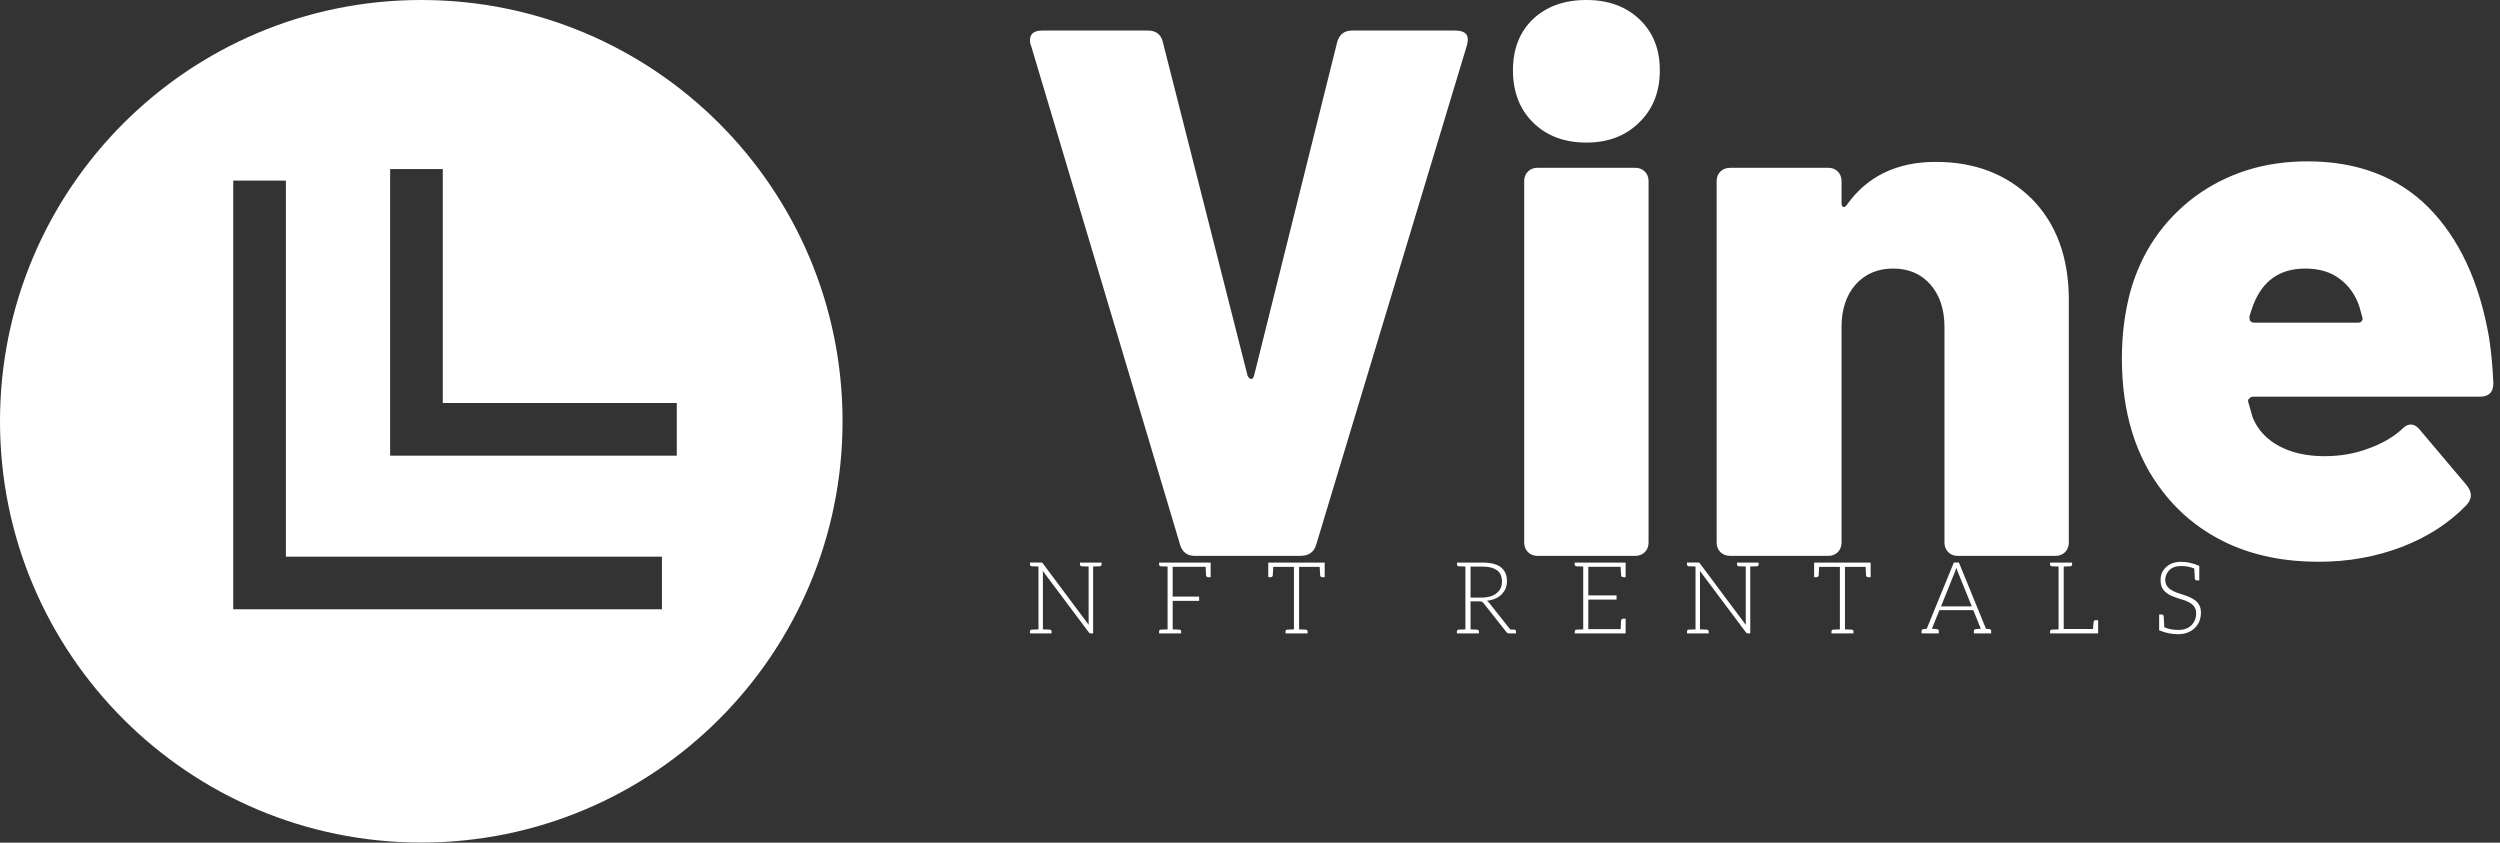 <svg data-v-423bf9ae="" xmlns="http://www.w3.org/2000/svg" viewBox="0 0 267 90" class="iconLeftSlogan"><rect x="0" y="0" width="267" height="90" fill="#333333" stroke="none"/><!----><!----><!----><g data-v-423bf9ae="" id="4bd4b385-85fc-4a66-ab4a-a5dab563e532" fill="white" transform="matrix(5.725,0,0,5.725,107.939,-20.782)"><path d="M3.44 14L3.44 14Q3.22 14 3.16 13.79L3.16 13.79L0.38 4.48L0.38 4.48Q0.36 4.44 0.36 4.38L0.36 4.38L0.36 4.38Q0.36 4.20 0.59 4.20L0.59 4.20L2.56 4.20L2.56 4.20Q2.79 4.20 2.84 4.42L2.84 4.42L4.42 10.64L4.42 10.64Q4.45 10.70 4.49 10.70L4.49 10.70L4.49 10.70Q4.52 10.70 4.54 10.64L4.54 10.64L6.09 4.42L6.09 4.42Q6.15 4.20 6.37 4.20L6.37 4.20L8.30 4.20L8.30 4.20Q8.44 4.20 8.50 4.27L8.50 4.27L8.50 4.27Q8.55 4.34 8.51 4.48L8.51 4.48L5.70 13.79L5.70 13.79Q5.64 14 5.40 14L5.40 14L3.44 14ZM10.74 6.29L10.74 6.29Q10.12 6.29 9.74 5.91L9.74 5.91L9.74 5.91Q9.37 5.54 9.37 4.94L9.37 4.94L9.37 4.94Q9.37 4.35 9.74 3.99L9.74 3.99L9.74 3.99Q10.12 3.63 10.74 3.63L10.74 3.63L10.74 3.63Q11.35 3.63 11.73 3.99L11.73 3.99L11.73 3.99Q12.11 4.35 12.11 4.94L12.11 4.94L12.11 4.94Q12.11 5.54 11.73 5.91L11.73 5.91L11.73 5.91Q11.35 6.29 10.74 6.29L10.74 6.29ZM9.83 14L9.83 14Q9.72 14 9.65 13.93L9.65 13.93L9.65 13.93Q9.58 13.86 9.58 13.75L9.58 13.75L9.58 7.01L9.58 7.01Q9.58 6.90 9.65 6.83L9.65 6.83L9.65 6.83Q9.72 6.76 9.83 6.76L9.83 6.76L11.65 6.76L11.65 6.76Q11.76 6.76 11.83 6.83L11.83 6.83L11.83 6.83Q11.90 6.90 11.90 7.01L11.90 7.01L11.90 13.75L11.90 13.75Q11.90 13.86 11.83 13.93L11.83 13.93L11.83 13.93Q11.76 14 11.65 14L11.65 14L9.83 14ZM17.26 6.65L17.26 6.65Q18.35 6.65 19.05 7.34L19.05 7.34L19.05 7.34Q19.74 8.04 19.74 9.23L19.74 9.23L19.74 13.75L19.74 13.75Q19.74 13.86 19.67 13.93L19.67 13.93L19.67 13.93Q19.60 14 19.49 14L19.49 14L17.67 14L17.67 14Q17.56 14 17.49 13.93L17.49 13.93L17.49 13.93Q17.42 13.86 17.42 13.75L17.42 13.75L17.42 9.73L17.42 9.73Q17.42 9.24 17.16 8.94L17.16 8.94L17.16 8.94Q16.90 8.64 16.46 8.64L16.46 8.64L16.46 8.64Q16.03 8.64 15.76 8.94L15.76 8.94L15.76 8.94Q15.50 9.24 15.50 9.73L15.50 9.73L15.50 13.75L15.50 13.75Q15.50 13.86 15.43 13.93L15.43 13.93L15.43 13.93Q15.36 14 15.25 14L15.25 14L13.43 14L13.43 14Q13.31 14 13.24 13.93L13.24 13.93L13.24 13.93Q13.17 13.86 13.17 13.75L13.17 13.75L13.17 7.01L13.17 7.01Q13.17 6.90 13.24 6.83L13.24 6.83L13.24 6.83Q13.31 6.76 13.43 6.76L13.43 6.76L15.25 6.76L15.25 6.76Q15.36 6.76 15.43 6.83L15.43 6.83L15.43 6.83Q15.50 6.90 15.50 7.01L15.50 7.01L15.50 7.41L15.50 7.41Q15.50 7.48 15.53 7.49L15.53 7.49L15.53 7.49Q15.57 7.50 15.60 7.45L15.60 7.45L15.60 7.45Q16.17 6.65 17.26 6.65L17.26 6.65ZM24.51 12.14L24.51 12.14Q24.95 12.14 25.32 12.00L25.32 12.00L25.32 12.00Q25.69 11.87 25.94 11.65L25.94 11.65L25.94 11.65Q26.03 11.55 26.12 11.55L26.12 11.55L26.12 11.55Q26.21 11.55 26.29 11.65L26.29 11.65L27.16 12.68L27.16 12.68Q27.24 12.78 27.24 12.87L27.24 12.87L27.24 12.87Q27.24 12.96 27.16 13.05L27.16 13.05L27.16 13.05Q26.68 13.55 25.96 13.83L25.96 13.83L25.96 13.83Q25.23 14.11 24.40 14.11L24.40 14.11L24.40 14.11Q23.45 14.11 22.71 13.77L22.71 13.77L22.71 13.77Q21.98 13.43 21.50 12.81L21.50 12.81L21.50 12.81Q20.73 11.83 20.73 10.32L20.73 10.32L20.73 10.32Q20.73 9.65 20.89 9.06L20.89 9.06L20.89 9.06Q21.20 7.97 22.09 7.30L22.09 7.30L22.09 7.30Q22.99 6.64 24.19 6.64L24.19 6.64L24.19 6.64Q25.59 6.64 26.45 7.50L26.45 7.50L26.45 7.50Q27.31 8.37 27.58 9.93L27.58 9.93L27.58 9.93Q27.64 10.32 27.66 10.78L27.66 10.78L27.66 10.78Q27.66 11.03 27.41 11.03L27.41 11.03L23.18 11.03L23.18 11.03Q23.14 11.03 23.11 11.06L23.11 11.06L23.11 11.06Q23.07 11.09 23.09 11.14L23.09 11.14L23.17 11.42L23.17 11.42Q23.31 11.76 23.66 11.95L23.66 11.95L23.66 11.95Q24.01 12.14 24.51 12.14L24.51 12.14ZM24.15 8.64L24.15 8.64Q23.44 8.64 23.18 9.32L23.18 9.32L23.18 9.32Q23.13 9.46 23.11 9.53L23.11 9.53L23.11 9.56L23.11 9.56Q23.11 9.65 23.21 9.65L23.21 9.65L25.13 9.65L25.13 9.65Q25.19 9.65 25.21 9.61L25.21 9.61L25.21 9.61Q25.23 9.58 25.21 9.53L25.21 9.53L25.16 9.35L25.16 9.35Q25.05 9.02 24.79 8.83L24.79 8.83L24.79 8.83Q24.54 8.64 24.15 8.64L24.15 8.64Z"></path></g><!----><g data-v-423bf9ae="" id="50e6cccf-a4f2-4913-bc10-add8080af329" transform="matrix(2.812,0,0,2.812,0,0)" stroke="none" fill="white"><path d="M16 32c8.837 0 16-7.163 16-16S24.837 0 16 0 0 7.163 0 16s7.163 16 16 16zM14.817 6.421h2v8.886h8.887v2H14.817V6.421zm-5.959.437h2v14.283h14.283v2H8.858V6.858z"></path></g><!----><g data-v-423bf9ae="" id="3151a5bf-0a39-454f-9284-692da59e2ea0" fill="white" transform="matrix(0.764,0,0,0.764,109.465,57.09)"><path d="M9.53 3.92L8.90 3.92L7.69 3.92L7.69 4.19C7.69 4.34 7.78 4.42 7.97 4.44L8.11 4.44C8.18 4.44 8.29 4.45 8.43 4.45C8.57 4.45 8.74 4.47 8.90 4.47L8.90 12.22C8.90 12.35 8.90 12.49 8.92 12.63L2.51 4.05C2.46 3.99 2.44 3.95 2.39 3.93C2.35 3.92 2.31 3.91 2.24 3.91L1.89 3.91L0.70 3.91L0.70 4.19C0.70 4.34 0.80 4.42 0.98 4.44L1.12 4.44C1.19 4.44 1.29 4.45 1.43 4.45C1.57 4.45 1.72 4.47 1.89 4.47L1.89 13.26C1.72 13.26 1.57 13.27 1.43 13.27C1.29 13.27 1.19 13.29 1.12 13.29L0.98 13.29C0.80 13.30 0.70 13.38 0.70 13.54L0.70 13.82L1.89 13.82L2.51 13.82L3.72 13.82L3.72 13.54C3.72 13.38 3.63 13.30 3.44 13.29L3.30 13.29C3.23 13.29 3.11 13.27 2.97 13.27C2.83 13.27 2.67 13.26 2.51 13.26L2.51 5.49C2.51 5.36 2.51 5.22 2.49 5.08L8.93 13.68C9.00 13.78 9.07 13.82 9.18 13.82L9.53 13.82L9.53 4.47C9.70 4.47 9.84 4.45 9.98 4.45C10.12 4.45 10.23 4.44 10.30 4.44L10.43 4.44C10.61 4.42 10.71 4.34 10.71 4.19L10.71 3.92ZM25.87 3.92L25.52 3.92L19.94 3.92L18.75 3.92L18.75 4.19C18.75 4.34 18.84 4.42 19.03 4.44L19.17 4.44C19.24 4.44 19.33 4.45 19.47 4.45C19.61 4.45 19.77 4.47 19.94 4.47L19.94 13.26C19.77 13.26 19.61 13.27 19.47 13.27C19.33 13.27 19.24 13.29 19.17 13.29L19.03 13.29C18.84 13.30 18.75 13.38 18.75 13.54L18.75 13.82L19.94 13.82L20.65 13.82L21.83 13.82L21.83 13.54C21.83 13.38 21.74 13.30 21.56 13.29L21.42 13.29C21.35 13.29 21.25 13.27 21.11 13.27C20.97 13.27 20.82 13.26 20.65 13.26L20.65 9.27L24.35 9.27L24.35 8.67L20.65 8.67L20.65 4.51L25.26 4.51C25.28 5.18 25.31 5.56 25.31 5.63C25.33 5.85 25.42 5.96 25.62 5.96L25.96 5.96L25.96 3.92ZM41.80 3.92L41.61 3.92L34.31 3.92L34.10 3.92L34.01 3.92L34.01 5.96L34.36 5.96C34.55 5.96 34.64 5.85 34.65 5.63C34.65 5.53 34.68 5.17 34.71 4.52L37.60 4.52L37.60 13.26C37.44 13.26 37.30 13.27 37.16 13.27C37.02 13.27 36.90 13.29 36.83 13.29L36.71 13.29C36.53 13.30 36.43 13.38 36.43 13.54L36.43 13.82L37.60 13.82L38.32 13.82L39.51 13.82L39.51 13.54C39.51 13.38 39.41 13.30 39.23 13.29L39.09 13.29C39.02 13.29 38.92 13.27 38.78 13.27C38.64 13.27 38.49 13.26 38.32 13.26L38.32 4.52L41.20 4.52C41.24 5.24 41.26 5.60 41.26 5.63C41.27 5.85 41.37 5.96 41.57 5.96L41.90 5.96L41.90 3.92ZM68.38 13.29L68.28 13.29L68.10 13.29C68.01 13.29 67.93 13.27 67.84 13.27L64.88 9.53C64.79 9.42 64.68 9.32 64.57 9.25C65.00 9.21 65.39 9.11 65.74 8.96C66.09 8.81 66.37 8.61 66.63 8.37C66.86 8.13 67.06 7.85 67.19 7.55C67.31 7.24 67.38 6.89 67.38 6.51C67.38 5.66 67.10 5.03 66.54 4.58C65.98 4.14 65.13 3.92 63.98 3.92L61.57 3.92L60.40 3.92L60.40 4.19C60.40 4.34 60.48 4.42 60.66 4.44L60.80 4.44C60.87 4.44 60.97 4.45 61.11 4.45C61.25 4.45 61.40 4.47 61.57 4.47L61.57 13.26C61.40 13.26 61.25 13.27 61.11 13.27C60.97 13.27 60.87 13.29 60.80 13.29L60.66 13.29C60.48 13.30 60.38 13.38 60.38 13.54L60.38 13.82L61.57 13.82L62.29 13.82L63.46 13.82L63.46 13.54C63.46 13.38 63.36 13.30 63.18 13.29L63.04 13.29C62.97 13.29 62.87 13.27 62.73 13.27C62.59 13.27 62.45 13.26 62.29 13.26L62.29 9.34L63.46 9.34C63.66 9.34 63.80 9.35 63.88 9.39C63.97 9.44 64.05 9.52 64.13 9.62L67.31 13.64C67.37 13.71 67.41 13.75 67.47 13.78C67.52 13.80 67.59 13.82 67.66 13.82L67.73 13.82L68.28 13.82L68.64 13.82L68.64 13.54C68.64 13.38 68.56 13.30 68.38 13.29ZM63.88 8.81L62.29 8.81L62.29 4.48L63.98 4.48C64.86 4.48 65.53 4.66 66.00 5.00C66.46 5.33 66.68 5.87 66.68 6.57C66.68 6.92 66.63 7.21 66.50 7.49C66.37 7.77 66.18 7.99 65.94 8.19C65.70 8.39 65.41 8.55 65.06 8.65C64.71 8.75 64.32 8.81 63.88 8.81ZM78.04 3.92L76.85 3.92L76.85 4.19C76.85 4.34 76.94 4.42 77.13 4.44L77.27 4.44C77.34 4.44 77.43 4.45 77.57 4.45C77.71 4.45 77.87 4.47 78.04 4.47L78.04 13.26C77.87 13.26 77.71 13.27 77.57 13.27C77.43 13.27 77.34 13.29 77.27 13.29L77.13 13.29C76.94 13.30 76.86 13.38 76.86 13.54L76.86 13.82L78.04 13.82L83.97 13.82L83.97 13.22L83.97 11.76L83.62 11.76C83.43 11.76 83.34 11.89 83.33 12.11C83.33 12.14 83.31 12.19 83.31 12.29C83.31 12.39 83.31 12.53 83.30 12.74C83.29 12.95 83.27 13.09 83.27 13.22L78.75 13.22L78.75 9.09L82.70 9.09L82.70 8.51L78.75 8.51L78.75 4.51L83.27 4.51C83.30 5.12 83.33 5.50 83.33 5.63C83.34 5.85 83.43 5.96 83.62 5.96L83.97 5.96L83.97 4.51L83.97 3.92ZM101.39 3.92L100.76 3.92L99.54 3.92L99.54 4.19C99.54 4.34 99.64 4.42 99.82 4.44L99.96 4.44C100.03 4.44 100.14 4.45 100.28 4.45C100.42 4.45 100.59 4.47 100.76 4.47L100.76 12.22C100.76 12.35 100.76 12.49 100.77 12.63L94.36 4.05C94.32 3.99 94.29 3.95 94.25 3.93C94.21 3.92 94.16 3.91 94.09 3.91L93.74 3.91L92.55 3.91L92.55 4.19C92.55 4.34 92.65 4.42 92.83 4.44L92.97 4.44C93.04 4.44 93.14 4.45 93.28 4.45C93.42 4.45 93.58 4.47 93.74 4.47L93.74 13.26C93.58 13.26 93.42 13.27 93.28 13.27C93.14 13.27 93.04 13.29 92.97 13.29L92.83 13.29C92.65 13.30 92.55 13.38 92.55 13.54L92.55 13.82L93.74 13.82L94.36 13.82L95.58 13.82L95.58 13.54C95.58 13.38 95.48 13.30 95.30 13.29L95.16 13.29C95.09 13.29 94.96 13.27 94.82 13.27C94.68 13.27 94.53 13.26 94.36 13.26L94.36 5.49C94.36 5.36 94.36 5.22 94.35 5.08L100.79 13.68C100.86 13.78 100.93 13.82 101.04 13.82L101.39 13.82L101.39 4.47C101.56 4.47 101.70 4.45 101.84 4.45C101.98 4.45 102.09 4.44 102.16 4.44L102.28 4.44C102.47 4.42 102.56 4.34 102.56 4.19L102.56 3.92ZM118.12 3.92L117.92 3.92L110.63 3.92L110.42 3.92L110.32 3.92L110.32 5.96L110.67 5.96C110.87 5.96 110.95 5.85 110.96 5.63C110.96 5.53 110.99 5.17 111.02 4.52L113.92 4.52L113.92 13.26C113.75 13.26 113.61 13.27 113.47 13.27C113.33 13.27 113.22 13.29 113.15 13.29L113.02 13.29C112.84 13.30 112.74 13.38 112.74 13.54L112.74 13.82L113.92 13.82L114.63 13.82L115.82 13.82L115.82 13.54C115.82 13.38 115.72 13.30 115.54 13.29L115.40 13.29C115.33 13.29 115.23 13.27 115.09 13.27C114.95 13.27 114.80 13.26 114.63 13.26L114.63 4.52L117.52 4.52C117.56 5.24 117.57 5.60 117.57 5.63C117.59 5.85 117.68 5.96 117.88 5.96L118.22 5.96L118.22 3.92ZM134.81 13.22L134.34 13.17L130.56 3.91L129.85 3.91L126.06 13.17L125.61 13.22C125.43 13.23 125.34 13.33 125.34 13.50L125.34 13.82L125.79 13.82L126.08 13.82L126.34 13.82L126.43 13.82L127.75 13.82L127.75 13.50C127.75 13.31 127.64 13.23 127.43 13.22C127.41 13.22 127.39 13.20 127.34 13.20C127.30 13.20 127.25 13.19 127.15 13.19C127.05 13.19 126.92 13.19 126.78 13.17L127.76 10.75L127.83 10.57L132.57 10.57L132.64 10.75L133.62 13.17C133.48 13.19 133.36 13.19 133.27 13.19C133.17 13.19 133.10 13.20 133.06 13.20C133.01 13.20 132.99 13.22 132.97 13.22C132.76 13.23 132.65 13.31 132.65 13.50L132.65 13.82L133.97 13.82L134.06 13.82L134.33 13.82L134.61 13.82L135.07 13.82L135.07 13.50C135.07 13.33 134.99 13.23 134.81 13.22ZM130.00 5.22C130.03 5.14 130.07 5.04 130.10 4.94C130.13 4.84 130.17 4.75 130.20 4.63C130.23 4.75 130.27 4.84 130.30 4.94C130.33 5.04 130.37 5.12 130.40 5.21L132.36 10.04L128.06 10.04ZM149.67 11.97C149.48 11.97 149.39 12.08 149.38 12.31C149.38 12.32 149.38 12.38 149.37 12.43C149.35 12.49 149.35 12.59 149.34 12.71C149.32 12.84 149.31 13.01 149.30 13.20L145.21 13.20L145.21 4.47C145.38 4.47 145.52 4.45 145.66 4.45C145.80 4.45 145.91 4.44 145.98 4.44L146.10 4.44C146.29 4.42 146.38 4.34 146.38 4.19L146.38 3.92L145.21 3.92L144.49 3.92L143.30 3.92L143.30 4.19C143.30 4.34 143.40 4.42 143.58 4.44L143.72 4.44C143.79 4.44 143.89 4.45 144.03 4.45C144.17 4.45 144.33 4.47 144.49 4.47L144.49 13.26C144.33 13.26 144.17 13.27 144.03 13.27C143.89 13.27 143.79 13.29 143.72 13.29L143.58 13.29C143.40 13.30 143.30 13.38 143.30 13.54L143.30 13.82L144.49 13.82L149.77 13.82L149.90 13.82L150.02 13.82L150.02 13.55L150.02 12.99L150.02 11.97L149.74 11.97ZM164.18 9.91C164.04 9.65 163.84 9.39 163.60 9.21C163.37 9.03 163.11 8.88 162.82 8.75C162.53 8.62 162.20 8.51 161.90 8.41C161.59 8.32 161.28 8.20 160.99 8.11C160.69 7.99 160.43 7.87 160.19 7.71C159.95 7.56 159.77 7.38 159.63 7.15C159.49 6.93 159.40 6.65 159.40 6.31C159.40 6.06 159.46 5.82 159.56 5.59C159.66 5.35 159.80 5.15 159.98 4.97C160.16 4.79 160.38 4.65 160.66 4.55C160.94 4.45 161.25 4.40 161.62 4.40C162.29 4.40 162.90 4.51 163.46 4.75C163.51 5.54 163.53 5.99 163.53 6.06C163.55 6.29 163.63 6.41 163.83 6.41L164.16 6.41L164.16 4.38C163.28 4.00 162.44 3.81 161.62 3.81C161.15 3.81 160.75 3.88 160.38 4.02C160.02 4.16 159.73 4.34 159.49 4.58C159.25 4.82 159.05 5.08 158.93 5.39C158.80 5.70 158.75 6.02 158.75 6.36C158.75 6.78 158.82 7.14 158.96 7.42C159.10 7.70 159.29 7.92 159.53 8.12C159.77 8.32 160.02 8.46 160.31 8.58C160.61 8.71 160.93 8.82 161.24 8.92C161.55 9.02 161.84 9.11 162.15 9.21C162.44 9.31 162.71 9.45 162.95 9.60C163.18 9.76 163.37 9.94 163.51 10.16C163.65 10.39 163.72 10.68 163.72 11.03C163.72 11.35 163.66 11.66 163.55 11.94C163.44 12.22 163.28 12.46 163.07 12.67C162.86 12.88 162.60 13.05 162.29 13.16C161.98 13.29 161.63 13.33 161.24 13.33C160.45 13.33 159.80 13.20 159.26 12.95C159.25 12.75 159.25 12.54 159.24 12.32C159.22 12.10 159.22 11.91 159.21 11.76C159.19 11.61 159.19 11.52 159.19 11.51C159.18 11.28 159.08 11.17 158.89 11.17L158.55 11.17L158.55 13.02L158.55 13.20L158.55 13.38C159.40 13.75 160.29 13.93 161.21 13.93C161.71 13.93 162.16 13.85 162.55 13.69C162.95 13.54 163.28 13.31 163.55 13.05C163.81 12.78 164.04 12.46 164.18 12.10C164.32 11.73 164.39 11.34 164.39 10.92C164.39 10.51 164.32 10.18 164.18 9.91Z"></path></g></svg>